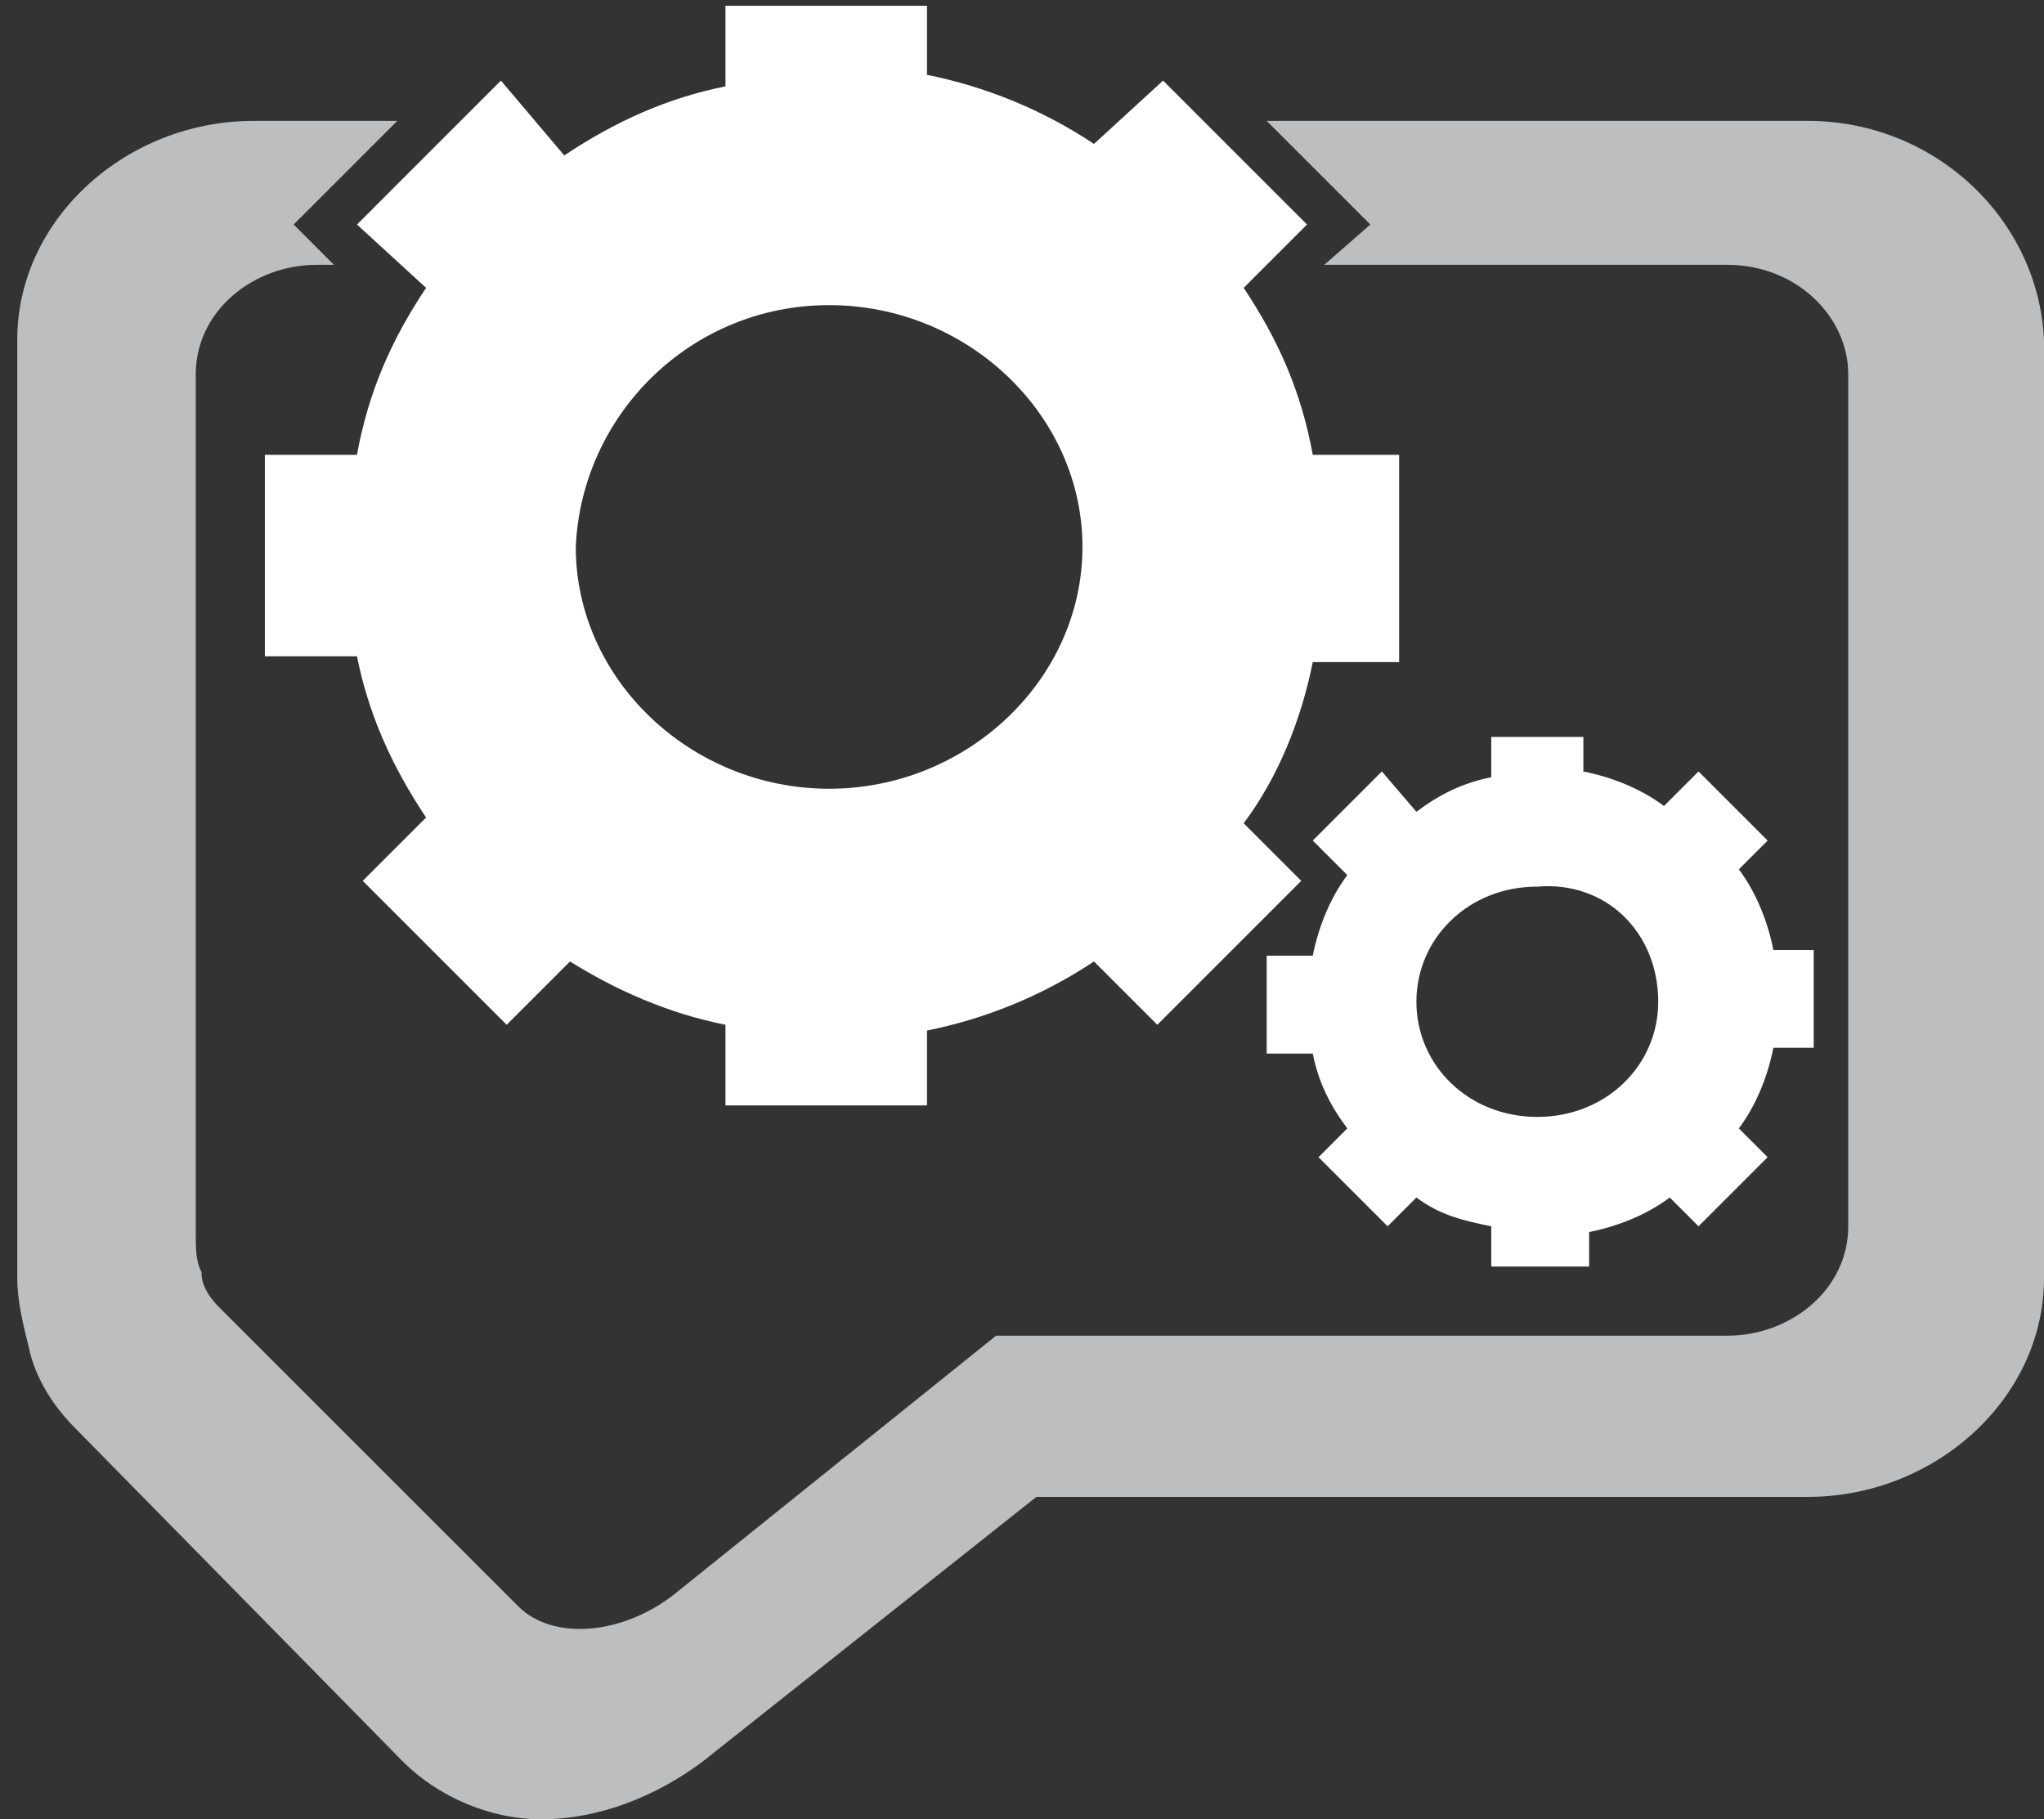 <?xml version="1.0" encoding="utf-8"?>
<!-- Generator: Adobe Illustrator 22.0.1, SVG Export Plug-In . SVG Version: 6.00 Build 0)  -->
<svg version="1.1" id="Layer_1" xmlns="http://www.w3.org/2000/svg" xmlns:xlink="http://www.w3.org/1999/xlink" x="0px" y="0px"
	 viewBox="0 0 35.5 31.6" style="enable-background:new 0 0 35.5 31.6;" xml:space="preserve">
<rect x="0" y="0" width="35.5" height="31.6" fill="#333333" stroke="none"/>
<style type="text/css">
	.st0{fill:#BCBEC0;}
	.st1{fill:#FFFFFF;}
</style>
<g>
	<path class="st0" d="M31.4,2.1H22l1.8,1.8L23,4.6h7c1.2,0,2.1,0.9,2.1,1.9v14.8c0,1.1-1,1.9-2.1,1.9H17.3l-5.6,4.5
		c-0.9,0.7-2.1,0.8-2.7,0.2l-5.2-5.2c-0.2-0.2-0.3-0.4-0.3-0.6c-0.1-0.2-0.1-0.4-0.1-0.7V6.5c0-1.1,1-1.9,2.1-1.9h0.3L5.1,3.9
		l1.8-1.8H4.4c-2.2,0-4.1,1.7-4.1,3.8v16.3c0,0.4,0.1,0.8,0.2,1.2c0.1,0.5,0.4,1,0.8,1.4L7,30.6c0.6,0.6,1.5,1,2.4,1
		c1,0,2-0.4,2.8-1L18,26h13.4c2.2,0,4.1-1.7,4.1-3.8V5.9C35.4,3.8,33.6,2.1,31.4,2.1z"/>
	<path class="st1" d="M7.4,5c-0.6,0.9-1,1.8-1.2,2.9H4.6v3.5h1.6c0.2,1,0.6,1.9,1.2,2.8l-1.1,1.1l2.5,2.5l1.1-1.1
		c0.8,0.5,1.7,0.9,2.7,1.1v1.4h3.5v-1.3c1-0.2,2-0.6,2.9-1.2l1.1,1.1l2.5-2.5l-1-1c0.6-0.8,1-1.8,1.2-2.8h1.5V7.9h-1.5
		c-0.2-1.1-0.6-2-1.2-2.9l1.1-1.1l-2.5-2.5L19,2.5c-0.9-0.6-1.9-1-2.9-1.2V0.1h-3.5v1.4c-1,0.2-1.9,0.6-2.8,1.2L8.7,1.4L6.2,3.9
		L7.4,5z M14.4,5.3c2.4,0,4.4,1.9,4.4,4.2s-2,4.2-4.4,4.2S10,11.8,10,9.5C10.1,7.2,12,5.3,14.4,5.3z"/>
	<path class="st1" d="M25.9,12.8v0.7c-0.5,0.1-0.9,0.3-1.3,0.6L24,13.4l-1.2,1.2l0.6,0.6c-0.3,0.4-0.5,0.9-0.6,1.4H22v1.7h0.8
		c0.1,0.5,0.3,0.9,0.6,1.3l-0.5,0.5l1.2,1.2l0.5-0.5c0.4,0.3,0.8,0.4,1.3,0.5V22h1.7v-0.6c0.5-0.1,1-0.3,1.4-0.6l0.5,0.5l1.2-1.2
		l-0.5-0.5c0.3-0.4,0.5-0.9,0.6-1.4h0.7v-1.7h-0.7c-0.1-0.5-0.3-1-0.6-1.4l0.5-0.5l-1.2-1.2L28.9,14c-0.4-0.3-0.9-0.5-1.4-0.6v-0.6
		C27.5,12.8,25.9,12.8,25.9,12.8z M28.8,17.4c0,1.1-0.9,2-2.1,2s-2.1-0.9-2.1-2s0.9-2,2.1-2C27.9,15.3,28.8,16.2,28.8,17.4z"/>
</g>
</svg>
